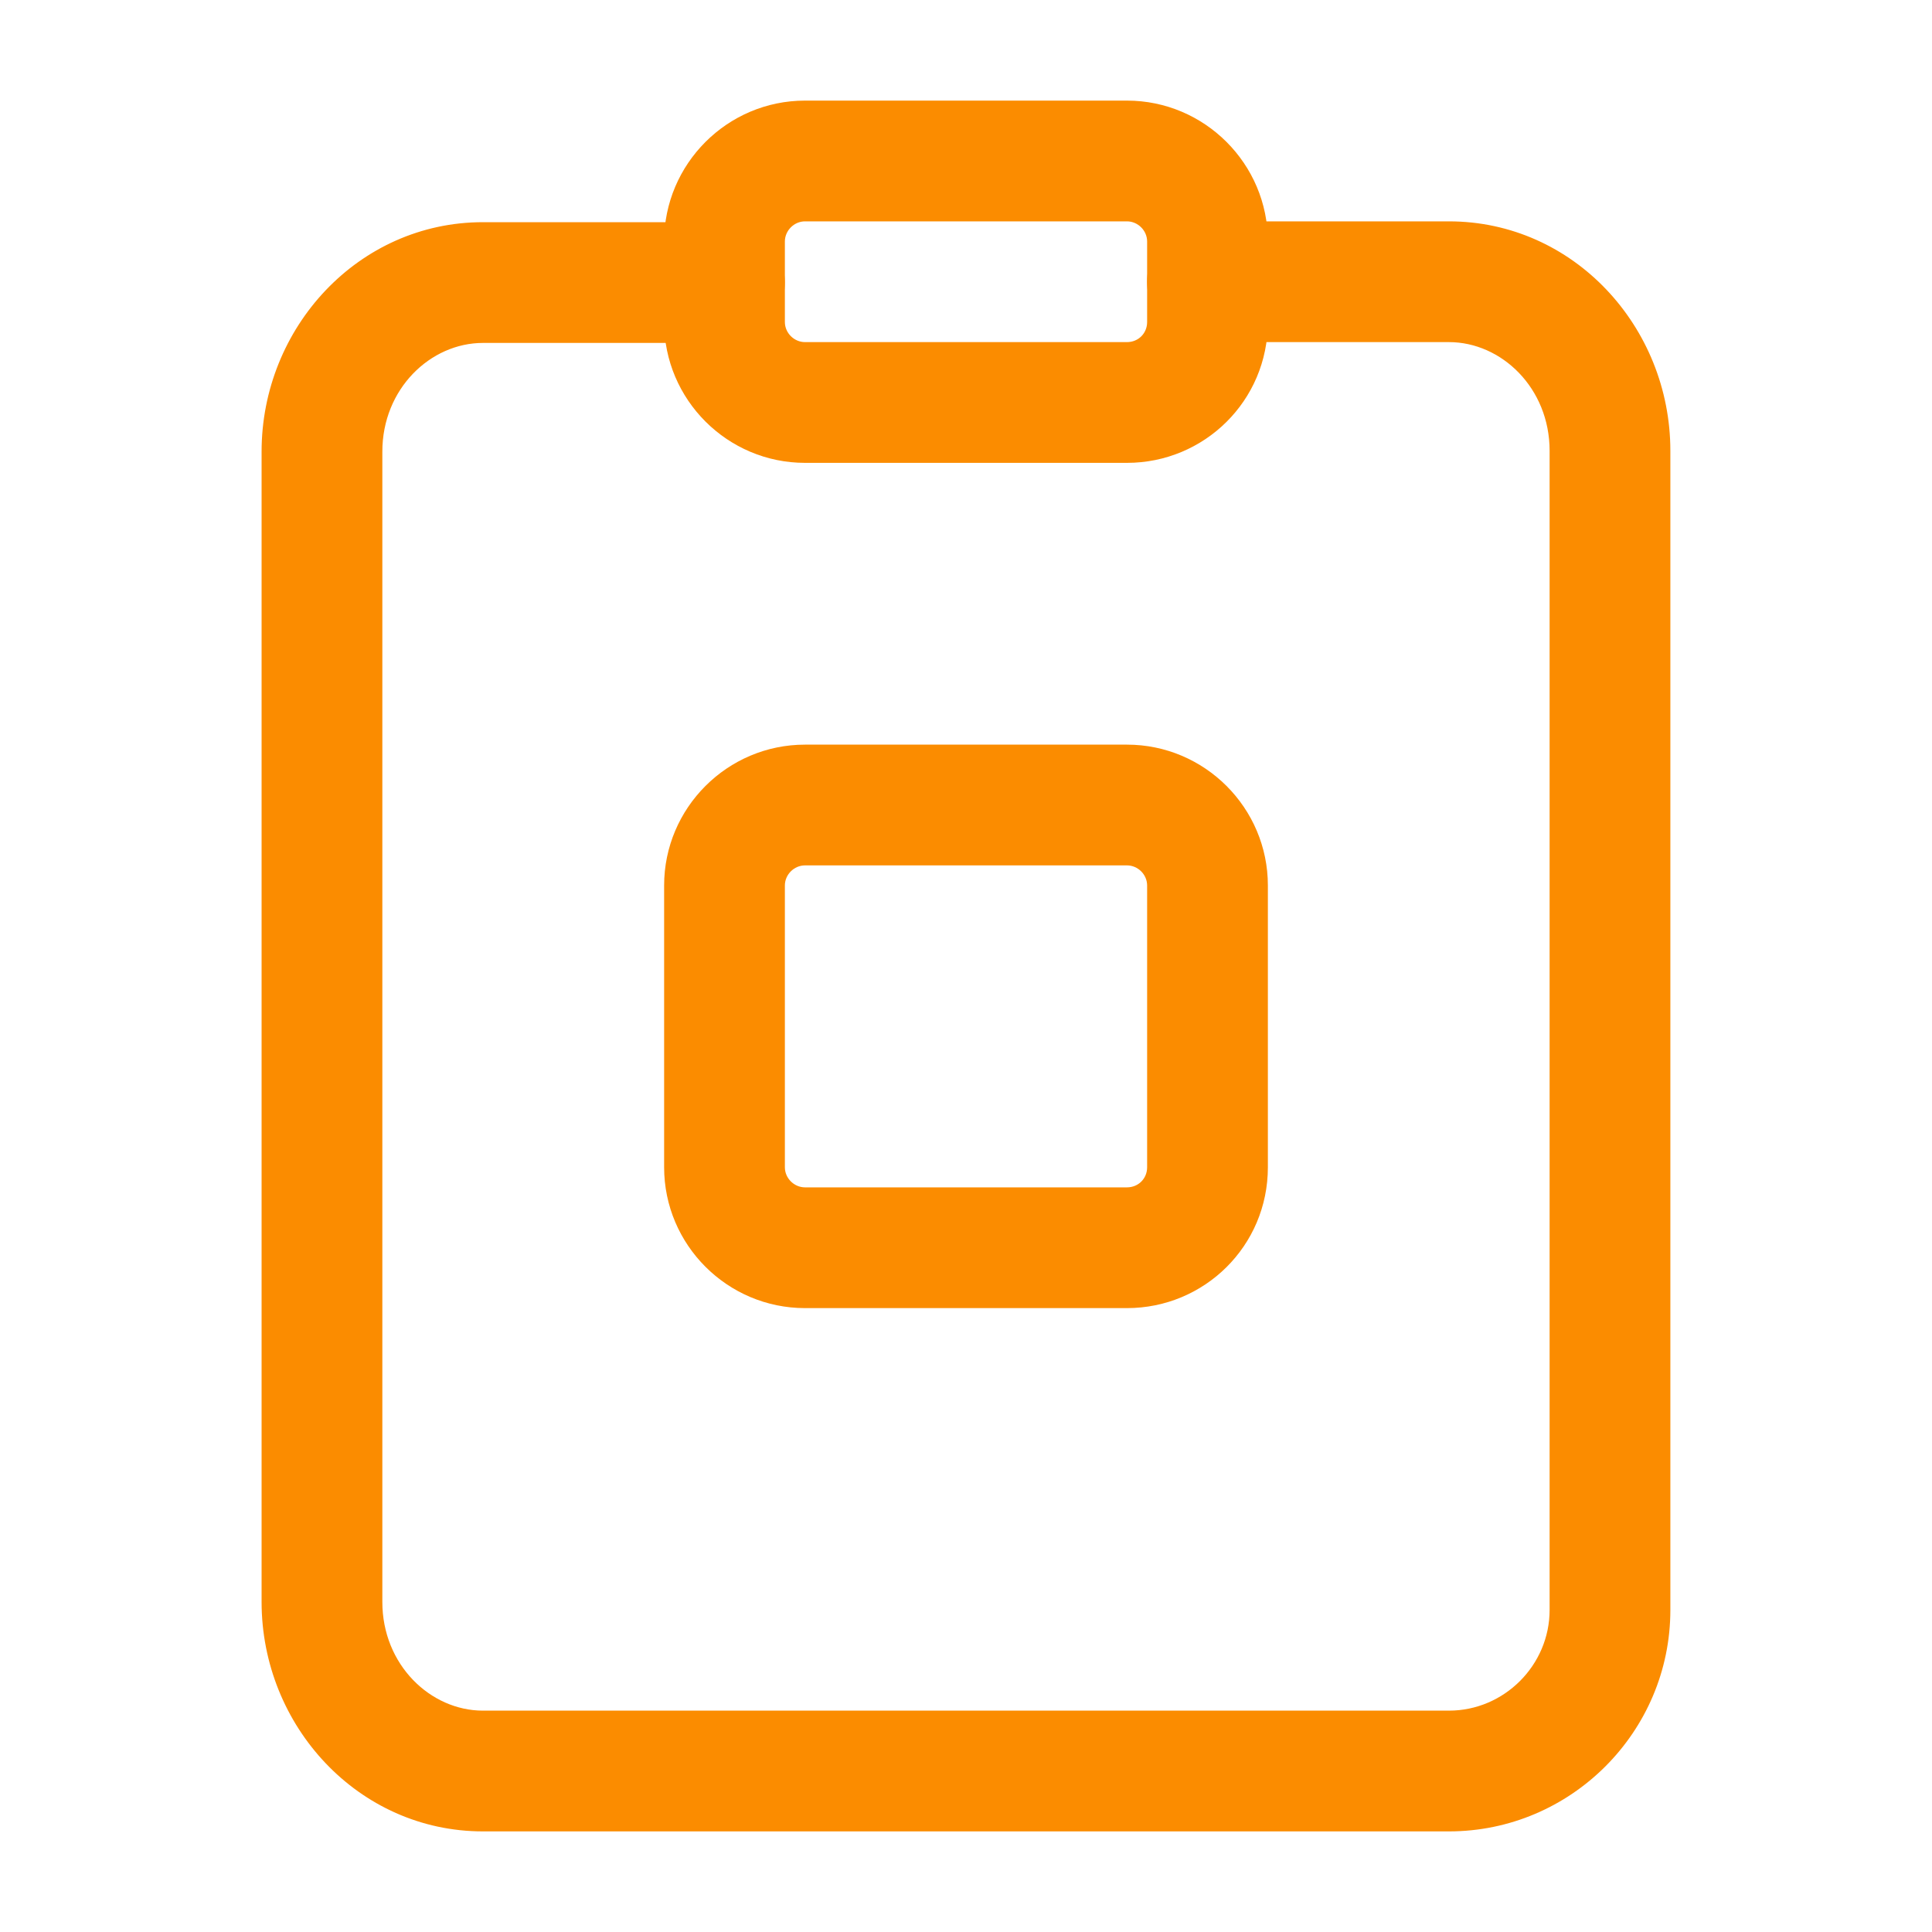 <svg width="40" height="40" viewBox="0 0 40 40" fill="none" xmlns="http://www.w3.org/2000/svg">
<g clip-path="url(#clip0_8018_4950)">
<path fill-rule="evenodd" clip-rule="evenodd" d="M23.749 5.833C23.749 5.143 24.309 4.583 24.999 4.583H29.999C32.578 4.583 34.583 6.766 34.583 9.333V33.333C34.583 35.857 32.523 37.917 29.999 37.917H9.999C7.421 37.917 5.416 35.734 5.416 33.167V9.35C5.416 6.783 7.421 4.6 9.999 4.6H14.999C15.69 4.6 16.249 5.16 16.249 5.85C16.249 6.54 15.69 7.1 14.999 7.1H9.999C8.911 7.1 7.916 8.051 7.916 9.35V33.167C7.916 34.466 8.911 35.417 9.999 35.417H29.999C31.142 35.417 32.083 34.476 32.083 33.333V9.333C32.083 8.034 31.087 7.083 29.999 7.083H24.999C24.309 7.083 23.749 6.524 23.749 5.833Z" fill="#FB8C00"/>
<path fill-rule="evenodd" clip-rule="evenodd" d="M16.667 4.583C16.44 4.583 16.25 4.774 16.25 5V6.667C16.25 6.893 16.44 7.083 16.667 7.083H23.333C23.568 7.083 23.75 6.902 23.75 6.667V5C23.75 4.774 23.56 4.583 23.333 4.583H16.667ZM13.75 5C13.75 3.393 15.06 2.083 16.667 2.083H23.333C24.94 2.083 26.25 3.393 26.25 5V6.667C26.25 8.299 24.932 9.583 23.333 9.583H16.667C15.06 9.583 13.75 8.274 13.75 6.667V5Z" fill="#FB8C00"/>
<path fill-rule="evenodd" clip-rule="evenodd" d="M16.667 17.917C16.44 17.917 16.25 18.107 16.25 18.333V24.167C16.25 24.393 16.44 24.583 16.667 24.583H23.333C23.568 24.583 23.75 24.402 23.75 24.167V18.333C23.75 18.107 23.56 17.917 23.333 17.917H16.667ZM13.75 18.333C13.75 16.726 15.06 15.417 16.667 15.417H23.333C24.94 15.417 26.25 16.726 26.25 18.333V24.167C26.25 25.799 24.932 27.083 23.333 27.083H16.667C15.06 27.083 13.75 25.774 13.75 24.167V18.333Z" fill="#FB8C00"/>
</g>
<defs>
<clipPath id="clip0_8018_4950">
<rect width="40" height="40" fill="white"/>
</clipPath>
</defs>
</svg>
